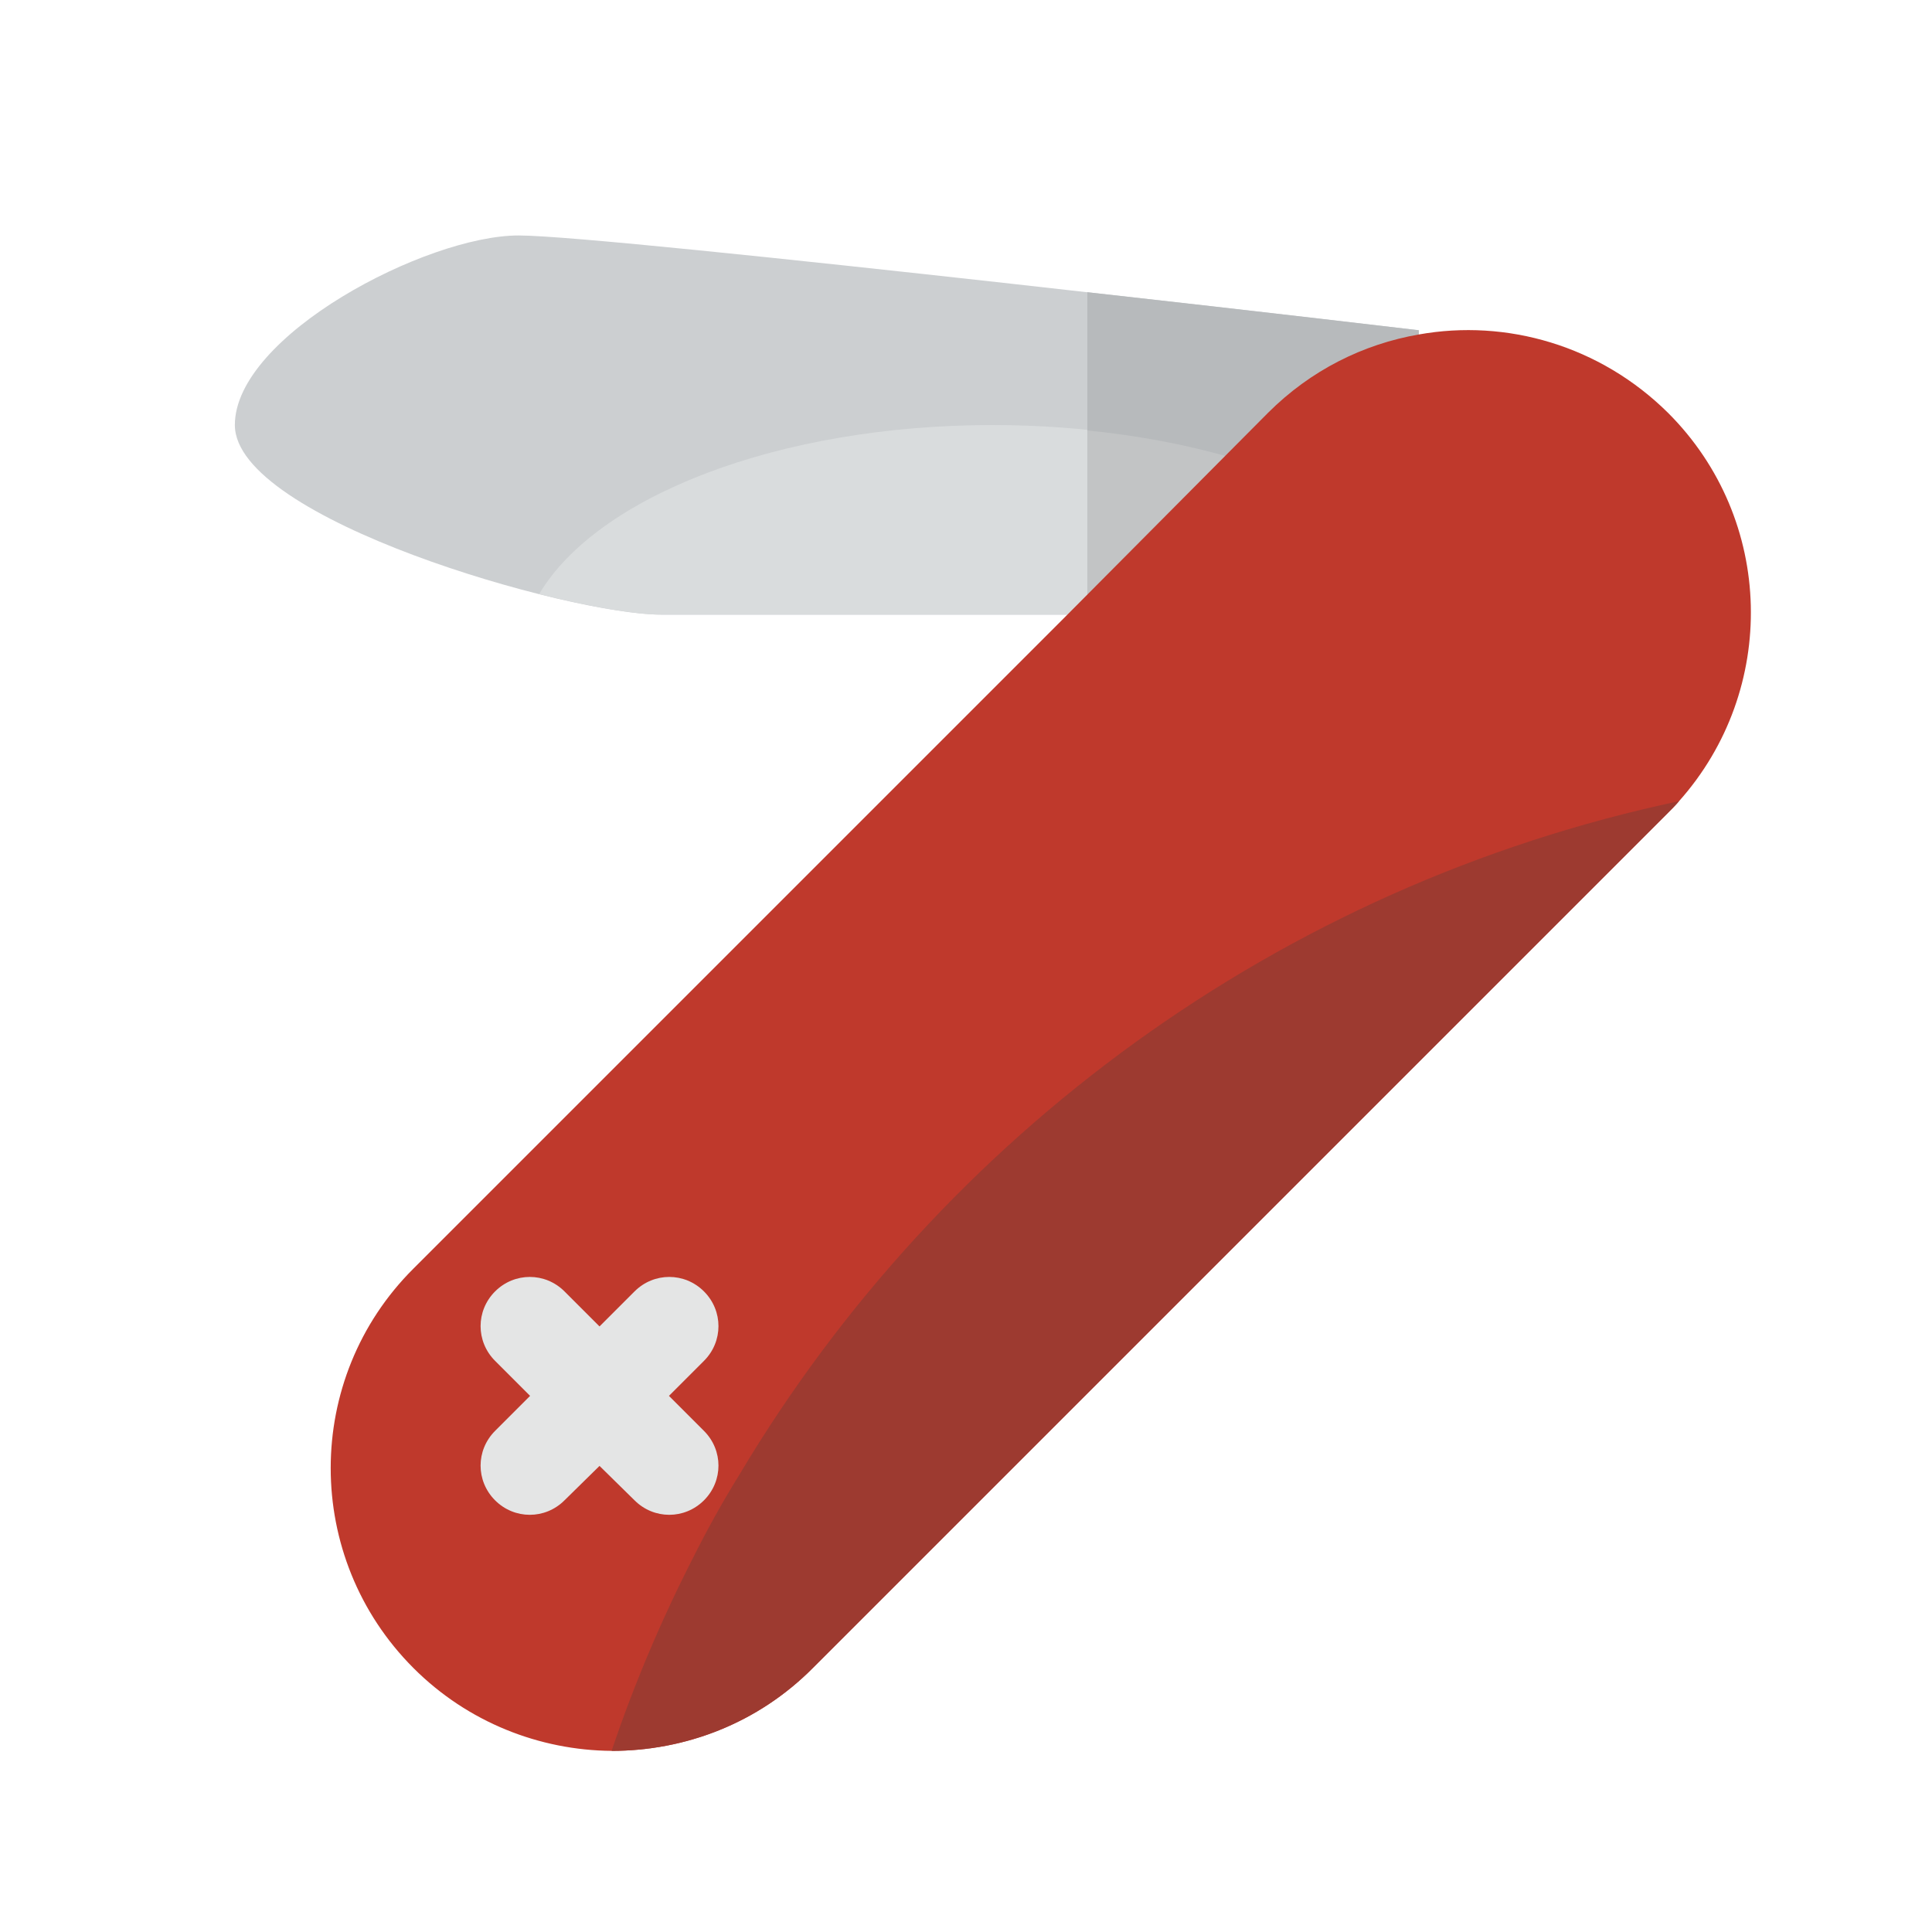 <?xml version="1.0" encoding="utf-8"?>
<!-- Generator: Adobe Illustrator 24.0.0, SVG Export Plug-In . SVG Version: 6.00 Build 0)  -->
<svg version="1.1" id="Layer_1" xmlns="http://www.w3.org/2000/svg" xmlns:xlink="http://www.w3.org/1999/xlink" x="0px" y="0px"
	 viewBox="0 0 32 32" style="enable-background:new 0 0 32 32;" xml:space="preserve">
<style type="text/css">
	.st0{fill:#CCCFD1;}
	.st1{fill:#D9DCDD;}
	.st2{fill:#B7BABC;}
	.st3{fill:#C2C4C5;}
	.st4{fill:#BF392C;}
	.st5{fill:#E4E5E5;}
	.st6{fill:#9D3A30;}
</style>
<g>
	<path class="st0" d="M8.59,3.9c1.54,0,14.91,1.57,14.91,1.57v4.71c0,0-11.03,0-12.55,0S3.89,8.6,3.89,7.04
		C3.89,5.56,7.06,3.9,8.59,3.9z"/>
	<path class="st1" d="M10.95,10.18c1.52,0,12.55,0,12.55,0V9.26c-1.27-1.31-3.95-2.22-7.06-2.22c-3.55,0-6.55,1.18-7.51,2.8
		C9.77,10.05,10.52,10.18,10.95,10.18z"/>
	<path class="st2" d="M18.01,10.18c2.87,0,5.49,0,5.49,0V5.47c0,0-2.52-0.3-5.49-0.63V10.18z"/>
	<path class="st3" d="M18.01,10.18c2.87,0,5.49,0,5.49,0V9.26c-1.05-1.09-3.07-1.89-5.49-2.13V10.18z"/>
	<path class="st4" d="M27.81,13.27c-0.06,0.07-0.12,0.13-0.18,0.19L13.47,27.62C12.55,28.55,11.34,29,10.13,29
		c-1.19-0.01-2.38-0.47-3.28-1.37c-1.83-1.83-1.83-4.8,0-6.62l10.82-10.82L21,6.84c0.71-0.71,1.58-1.14,2.5-1.3
		c1.45-0.26,3,0.18,4.13,1.3C29.4,8.61,29.45,11.43,27.81,13.27z"/>
	<path class="st5" d="M11.08,23.12l0.58-0.58c0.32-0.32,0.32-0.83,0-1.15c-0.32-0.32-0.83-0.32-1.15,0l-0.58,0.58l-0.58-0.58
		c-0.32-0.32-0.83-0.32-1.15,0c-0.32,0.32-0.32,0.83,0,1.15l0.58,0.58L8.2,23.7c-0.32,0.32-0.32,0.83,0,1.15
		c0.32,0.32,0.83,0.32,1.15,0l0.58-0.57l0.58,0.57c0.32,0.32,0.83,0.32,1.15,0c0.32-0.32,0.32-0.83,0-1.15L11.08,23.12z"/>
</g>
<path class="st6" d="M27.81,13.27c-0.06,0.07-0.12,0.13-0.18,0.19L13.47,27.62C12.55,28.55,11.34,29,10.13,29
	c0.37-1.1,0.82-2.16,1.34-3.18c0.24-0.48,0.5-0.95,0.78-1.4C15.6,18.8,21.2,14.67,27.81,13.27z"/>
</svg>
